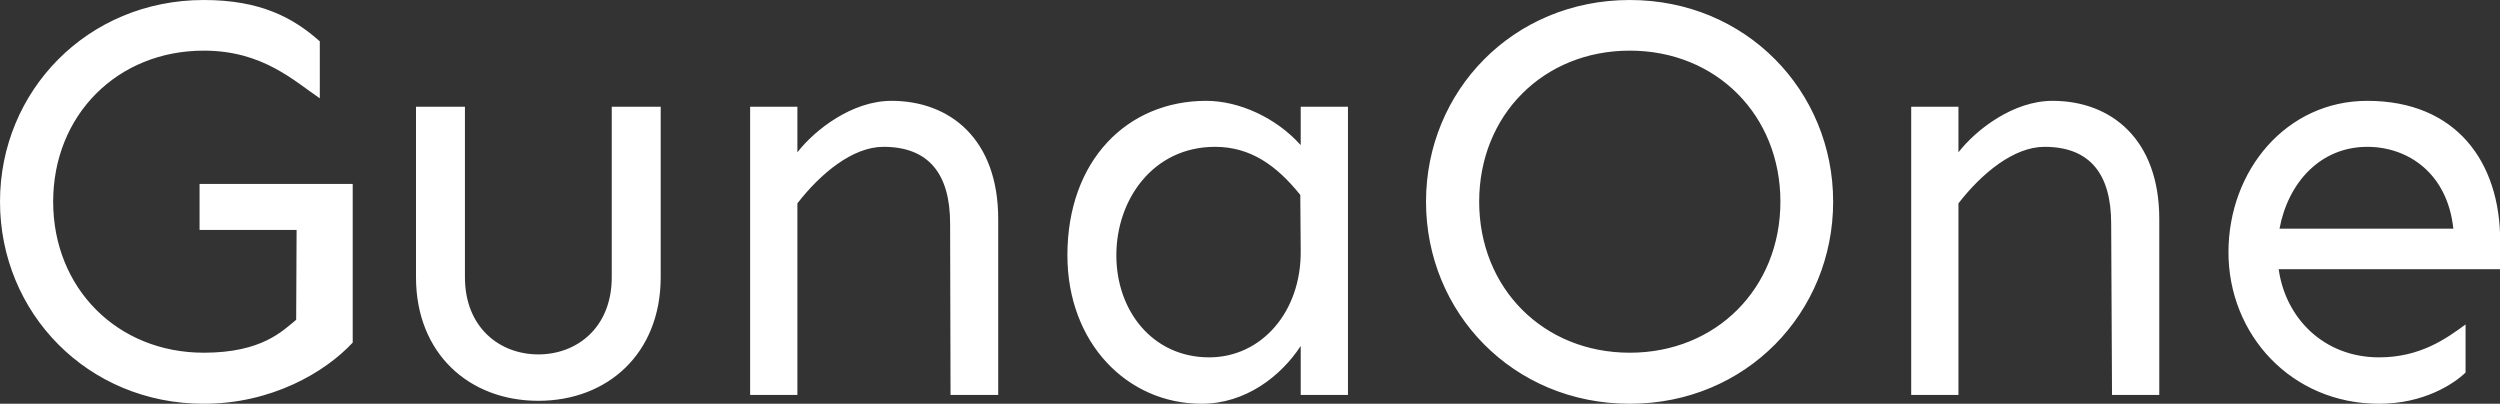<svg data-v-423bf9ae="" xmlns="http://www.w3.org/2000/svg" viewBox="0 0 371.536 60" class="font"><rect x="0" y="0" width="371.536" height="60" fill="#333333" stroke="none"/><!----><!----><!----><g data-v-423bf9ae="" id="069fac93-8538-4ba4-b481-27bb467b591a" fill="white" transform="matrix(6.27,0,0,6.27,-4.263,-26.082)"><path d="M9.04 8.52L5.41 8.52L5.41 9.61L7.71 9.61L7.70 11.74C7.38 12.00 6.89 12.52 5.51 12.52C3.46 12.52 1.94 10.99 1.94 8.94C1.94 6.89 3.46 5.36 5.51 5.36C6.90 5.36 7.64 6.07 8.26 6.49L8.26 5.14C7.62 4.57 6.84 4.16 5.51 4.16C2.75 4.16 0.68 6.32 0.68 8.94C0.68 11.57 2.75 13.73 5.51 13.73C7.11 13.73 8.38 12.99 9.04 12.28ZM16.34 6.69L15.18 6.69L15.18 10.73C15.18 11.92 14.36 12.56 13.44 12.56C12.52 12.56 11.70 11.92 11.70 10.73L11.70 6.69L10.54 6.69L10.54 10.73C10.54 12.54 11.80 13.66 13.44 13.66C15.08 13.66 16.34 12.54 16.34 10.73ZM21.81 6.55C20.88 6.55 20.00 7.23 19.58 7.77L19.58 6.69L18.46 6.69L18.46 13.52L19.58 13.52L19.58 8.98C20.13 8.27 20.89 7.64 21.62 7.64C22.70 7.64 23.20 8.29 23.20 9.46L23.21 13.52L24.34 13.52L24.34 9.35C24.34 7.46 23.20 6.55 21.81 6.55ZM29.27 6.55C27.40 6.55 25.98 7.96 25.98 10.21C25.98 12.29 27.40 13.73 29.16 13.73C30.20 13.73 31.04 13.08 31.51 12.36L31.51 13.52L32.63 13.52L32.63 6.69L31.51 6.69L31.51 7.60C30.93 6.95 30.05 6.55 29.27 6.55ZM29.48 7.64C30.31 7.64 30.93 8.07 31.50 8.78L31.51 10.09C31.53 11.55 30.58 12.63 29.34 12.63C28.01 12.63 27.14 11.54 27.14 10.21C27.14 8.89 28.01 7.64 29.48 7.64ZM39.31 4.16C36.54 4.16 34.48 6.32 34.48 8.94C34.48 11.57 36.54 13.73 39.31 13.73C42.07 13.73 44.13 11.57 44.13 8.94C44.13 6.32 42.07 4.16 39.31 4.16ZM39.31 5.36C41.36 5.36 42.88 6.89 42.88 8.94C42.88 10.99 41.36 12.52 39.31 12.52C37.26 12.52 35.74 10.99 35.74 8.94C35.74 6.89 37.26 5.36 39.31 5.36ZM49.33 6.55C48.40 6.55 47.52 7.23 47.10 7.77L47.10 6.69L45.98 6.69L45.98 13.52L47.10 13.52L47.10 8.98C47.65 8.27 48.41 7.64 49.14 7.64C50.22 7.64 50.72 8.29 50.72 9.46L50.74 13.52L51.86 13.52L51.86 9.35C51.86 7.46 50.72 6.55 49.33 6.55ZM59.94 9.87C59.94 8.00 58.90 6.55 56.79 6.55C54.87 6.55 53.50 8.20 53.50 10.14C53.50 12.09 54.99 13.73 57.07 13.73C58.13 13.73 58.84 13.26 59.12 12.99L59.12 11.85C58.67 12.18 58.05 12.63 57.07 12.63C55.75 12.63 54.85 11.69 54.69 10.54L59.94 10.54ZM54.71 9.58C54.91 8.50 55.67 7.64 56.79 7.64C57.75 7.64 58.69 8.26 58.83 9.58Z"></path></g><!----><!----></svg>